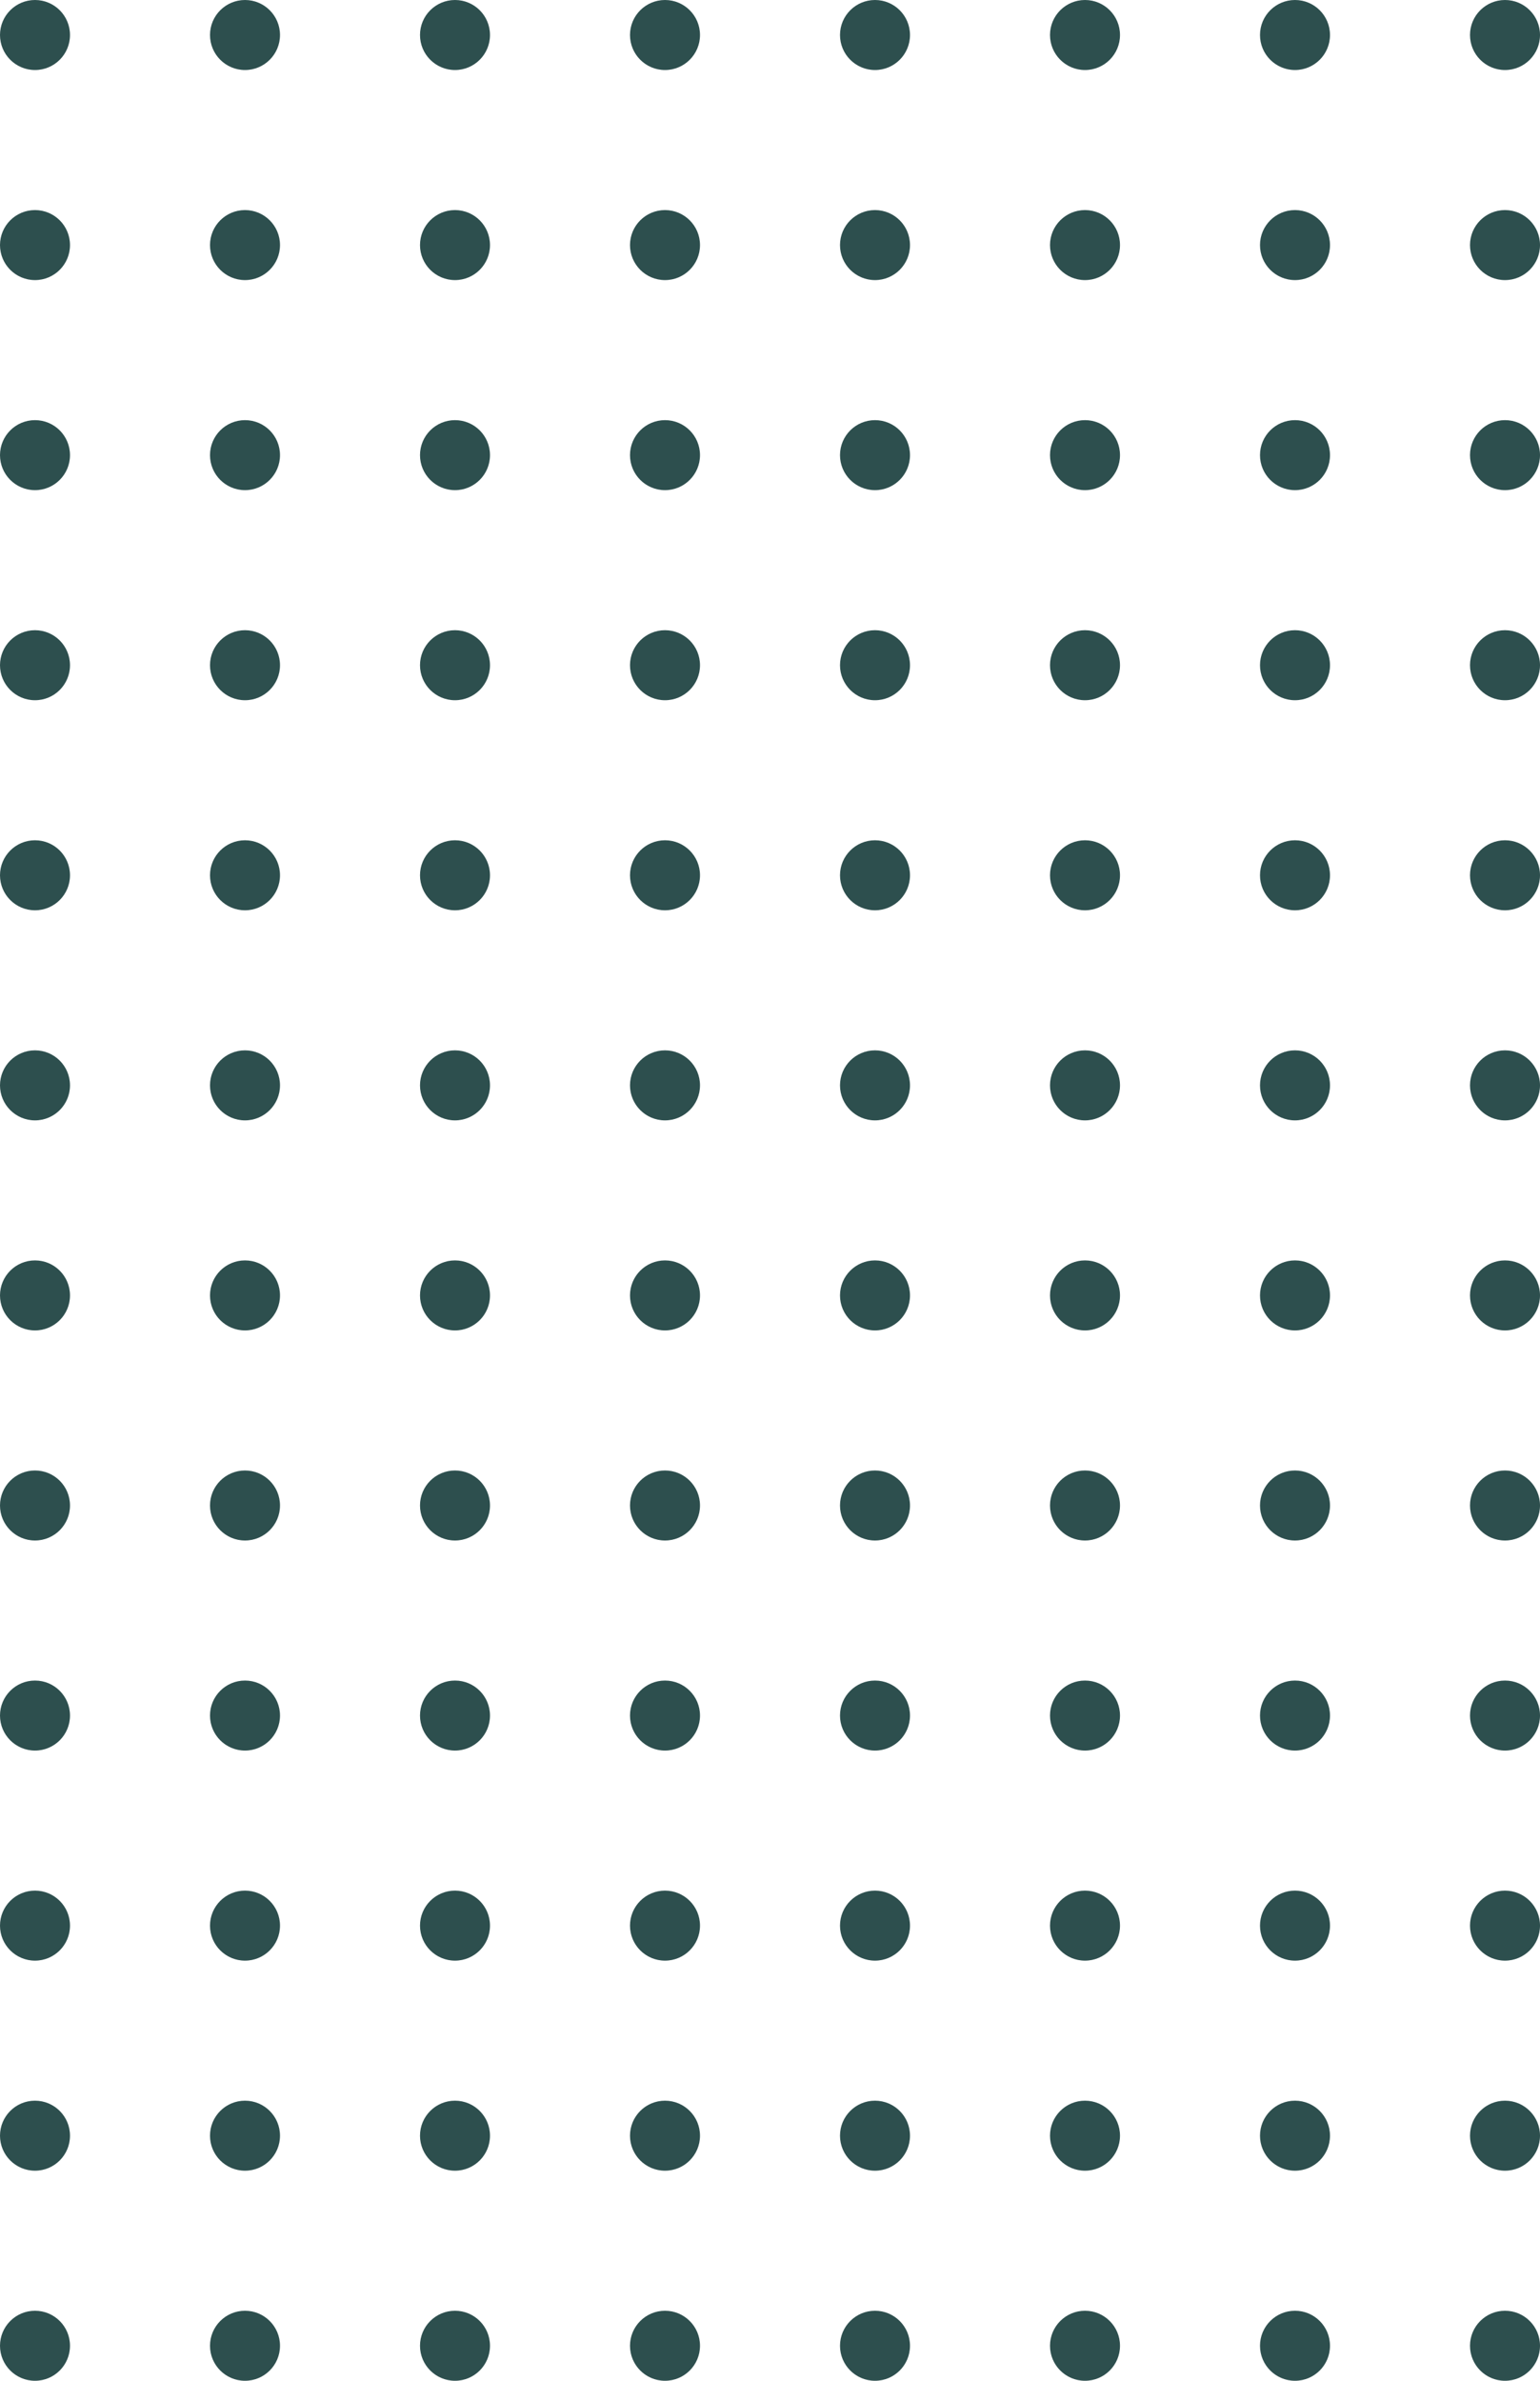 <svg xmlns="http://www.w3.org/2000/svg" width="110" height="170" viewBox="0 0 110 170"><g transform="translate(-203 -1949)"><g transform="translate(-1059 1043)"><circle cx="2.5" cy="2.5" r="2.5" transform="translate(1262 906)" fill="#2d4f4e"/><circle cx="2.5" cy="2.5" r="2.5" transform="translate(1262 921)" fill="#2d4f4e"/><circle cx="2.5" cy="2.5" r="2.5" transform="translate(1262 936)" fill="#2d4f4e"/><circle cx="2.5" cy="2.5" r="2.5" transform="translate(1262 951)" fill="#2d4f4e"/><circle cx="2.5" cy="2.5" r="2.5" transform="translate(1277 906)" fill="#2d4f4e"/><circle cx="2.5" cy="2.5" r="2.5" transform="translate(1277 921)" fill="#2d4f4e"/><circle cx="2.5" cy="2.5" r="2.5" transform="translate(1277 936)" fill="#2d4f4e"/><circle cx="2.5" cy="2.5" r="2.5" transform="translate(1277 951)" fill="#2d4f4e"/><circle cx="2.5" cy="2.5" r="2.5" transform="translate(1292 906)" fill="#2d4f4e"/><circle cx="2.5" cy="2.5" r="2.5" transform="translate(1292 921)" fill="#2d4f4e"/><circle cx="2.5" cy="2.5" r="2.5" transform="translate(1292 936)" fill="#2d4f4e"/><circle cx="2.5" cy="2.5" r="2.5" transform="translate(1292 951)" fill="#2d4f4e"/><circle cx="2.5" cy="2.5" r="2.5" transform="translate(1307 906)" fill="#2d4f4e"/><circle cx="2.5" cy="2.5" r="2.5" transform="translate(1307 921)" fill="#2d4f4e"/><circle cx="2.5" cy="2.5" r="2.5" transform="translate(1307 936)" fill="#2d4f4e"/><circle cx="2.5" cy="2.5" r="2.5" transform="translate(1307 951)" fill="#2d4f4e"/></g><g transform="translate(-999 1043)"><circle cx="2.5" cy="2.5" r="2.5" transform="translate(1262 906)" fill="#2d4f4e"/><circle cx="2.5" cy="2.5" r="2.5" transform="translate(1262 921)" fill="#2d4f4e"/><circle cx="2.5" cy="2.5" r="2.5" transform="translate(1262 936)" fill="#2d4f4e"/><circle cx="2.5" cy="2.5" r="2.5" transform="translate(1262 951)" fill="#2d4f4e"/><circle cx="2.5" cy="2.5" r="2.5" transform="translate(1277 906)" fill="#2d4f4e"/><circle cx="2.5" cy="2.5" r="2.5" transform="translate(1277 921)" fill="#2d4f4e"/><circle cx="2.5" cy="2.5" r="2.5" transform="translate(1277 936)" fill="#2d4f4e"/><circle cx="2.5" cy="2.5" r="2.5" transform="translate(1277 951)" fill="#2d4f4e"/><circle cx="2.5" cy="2.5" r="2.5" transform="translate(1292 906)" fill="#2d4f4e"/><circle cx="2.5" cy="2.5" r="2.5" transform="translate(1292 921)" fill="#2d4f4e"/><circle cx="2.5" cy="2.5" r="2.5" transform="translate(1292 936)" fill="#2d4f4e"/><circle cx="2.5" cy="2.5" r="2.5" transform="translate(1292 951)" fill="#2d4f4e"/><circle cx="2.5" cy="2.5" r="2.5" transform="translate(1307 906)" fill="#2d4f4e"/><circle cx="2.5" cy="2.5" r="2.5" transform="translate(1307 921)" fill="#2d4f4e"/><circle cx="2.5" cy="2.5" r="2.5" transform="translate(1307 936)" fill="#2d4f4e"/><circle cx="2.5" cy="2.5" r="2.5" transform="translate(1307 951)" fill="#2d4f4e"/></g><g transform="translate(-1059 1103)"><circle cx="2.5" cy="2.5" r="2.5" transform="translate(1262 906)" fill="#2d4f4e"/><circle cx="2.5" cy="2.5" r="2.5" transform="translate(1262 921)" fill="#2d4f4e"/><circle cx="2.5" cy="2.5" r="2.5" transform="translate(1262 936)" fill="#2d4f4e"/><circle cx="2.5" cy="2.5" r="2.5" transform="translate(1262 951)" fill="#2d4f4e"/><circle cx="2.5" cy="2.5" r="2.5" transform="translate(1277 906)" fill="#2d4f4e"/><circle cx="2.5" cy="2.5" r="2.5" transform="translate(1277 921)" fill="#2d4f4e"/><circle cx="2.5" cy="2.5" r="2.5" transform="translate(1277 936)" fill="#2d4f4e"/><circle cx="2.5" cy="2.5" r="2.5" transform="translate(1277 951)" fill="#2d4f4e"/><circle cx="2.5" cy="2.5" r="2.5" transform="translate(1292 906)" fill="#2d4f4e"/><circle cx="2.5" cy="2.5" r="2.5" transform="translate(1292 921)" fill="#2d4f4e"/><circle cx="2.5" cy="2.5" r="2.5" transform="translate(1292 936)" fill="#2d4f4e"/><circle cx="2.5" cy="2.5" r="2.5" transform="translate(1292 951)" fill="#2d4f4e"/><circle cx="2.5" cy="2.5" r="2.5" transform="translate(1307 906)" fill="#2d4f4e"/><circle cx="2.5" cy="2.5" r="2.5" transform="translate(1307 921)" fill="#2d4f4e"/><circle cx="2.5" cy="2.5" r="2.5" transform="translate(1307 936)" fill="#2d4f4e"/><circle cx="2.5" cy="2.5" r="2.5" transform="translate(1307 951)" fill="#2d4f4e"/></g><g transform="translate(-1059 1163)"><circle cx="2.5" cy="2.5" r="2.5" transform="translate(1262 906)" fill="#2d4f4e"/><circle cx="2.5" cy="2.5" r="2.5" transform="translate(1262 921)" fill="#2d4f4e"/><circle cx="2.5" cy="2.5" r="2.5" transform="translate(1262 936)" fill="#2d4f4e"/><circle cx="2.5" cy="2.5" r="2.5" transform="translate(1262 951)" fill="#2d4f4e"/><circle cx="2.5" cy="2.5" r="2.5" transform="translate(1277 906)" fill="#2d4f4e"/><circle cx="2.5" cy="2.5" r="2.5" transform="translate(1277 921)" fill="#2d4f4e"/><circle cx="2.5" cy="2.5" r="2.5" transform="translate(1277 936)" fill="#2d4f4e"/><circle cx="2.5" cy="2.5" r="2.5" transform="translate(1277 951)" fill="#2d4f4e"/><circle cx="2.5" cy="2.5" r="2.5" transform="translate(1292 906)" fill="#2d4f4e"/><circle cx="2.5" cy="2.5" r="2.5" transform="translate(1292 921)" fill="#2d4f4e"/><circle cx="2.5" cy="2.5" r="2.5" transform="translate(1292 936)" fill="#2d4f4e"/><circle cx="2.5" cy="2.5" r="2.5" transform="translate(1292 951)" fill="#2d4f4e"/><circle cx="2.5" cy="2.5" r="2.5" transform="translate(1307 906)" fill="#2d4f4e"/><circle cx="2.5" cy="2.5" r="2.5" transform="translate(1307 921)" fill="#2d4f4e"/><circle cx="2.5" cy="2.5" r="2.5" transform="translate(1307 936)" fill="#2d4f4e"/><circle cx="2.5" cy="2.5" r="2.5" transform="translate(1307 951)" fill="#2d4f4e"/></g><g transform="translate(-999 1103)"><circle cx="2.5" cy="2.5" r="2.5" transform="translate(1262 906)" fill="#2d4f4e"/><circle cx="2.5" cy="2.5" r="2.5" transform="translate(1262 921)" fill="#2d4f4e"/><circle cx="2.5" cy="2.5" r="2.5" transform="translate(1262 936)" fill="#2d4f4e"/><circle cx="2.5" cy="2.5" r="2.5" transform="translate(1262 951)" fill="#2d4f4e"/><circle cx="2.5" cy="2.5" r="2.5" transform="translate(1277 906)" fill="#2d4f4e"/><circle cx="2.5" cy="2.5" r="2.5" transform="translate(1277 921)" fill="#2d4f4e"/><circle cx="2.5" cy="2.5" r="2.5" transform="translate(1277 936)" fill="#2d4f4e"/><circle cx="2.5" cy="2.5" r="2.5" transform="translate(1277 951)" fill="#2d4f4e"/><circle cx="2.5" cy="2.5" r="2.5" transform="translate(1292 906)" fill="#2d4f4e"/><circle cx="2.5" cy="2.5" r="2.5" transform="translate(1292 921)" fill="#2d4f4e"/><circle cx="2.5" cy="2.5" r="2.5" transform="translate(1292 936)" fill="#2d4f4e"/><circle cx="2.5" cy="2.5" r="2.5" transform="translate(1292 951)" fill="#2d4f4e"/><circle cx="2.5" cy="2.5" r="2.5" transform="translate(1307 906)" fill="#2d4f4e"/><circle cx="2.5" cy="2.5" r="2.5" transform="translate(1307 921)" fill="#2d4f4e"/><circle cx="2.5" cy="2.5" r="2.5" transform="translate(1307 936)" fill="#2d4f4e"/><circle cx="2.5" cy="2.5" r="2.5" transform="translate(1307 951)" fill="#2d4f4e"/></g><g transform="translate(-999 1163)"><circle cx="2.5" cy="2.5" r="2.5" transform="translate(1262 906)" fill="#2d4f4e"/><circle cx="2.5" cy="2.5" r="2.5" transform="translate(1262 921)" fill="#2d4f4e"/><circle cx="2.5" cy="2.5" r="2.5" transform="translate(1262 936)" fill="#2d4f4e"/><circle cx="2.5" cy="2.5" r="2.5" transform="translate(1262 951)" fill="#2d4f4e"/><circle cx="2.5" cy="2.5" r="2.5" transform="translate(1277 906)" fill="#2d4f4e"/><circle cx="2.5" cy="2.5" r="2.5" transform="translate(1277 921)" fill="#2d4f4e"/><circle cx="2.5" cy="2.5" r="2.5" transform="translate(1277 936)" fill="#2d4f4e"/><circle cx="2.5" cy="2.5" r="2.5" transform="translate(1277 951)" fill="#2d4f4e"/><circle cx="2.5" cy="2.5" r="2.5" transform="translate(1292 906)" fill="#2d4f4e"/><circle cx="2.5" cy="2.5" r="2.5" transform="translate(1292 921)" fill="#2d4f4e"/><circle cx="2.5" cy="2.5" r="2.5" transform="translate(1292 936)" fill="#2d4f4e"/><circle cx="2.5" cy="2.5" r="2.5" transform="translate(1292 951)" fill="#2d4f4e"/><circle cx="2.5" cy="2.5" r="2.5" transform="translate(1307 906)" fill="#2d4f4e"/><circle cx="2.5" cy="2.5" r="2.5" transform="translate(1307 921)" fill="#2d4f4e"/><circle cx="2.5" cy="2.5" r="2.5" transform="translate(1307 936)" fill="#2d4f4e"/><circle cx="2.5" cy="2.5" r="2.5" transform="translate(1307 951)" fill="#2d4f4e"/></g></g></svg>